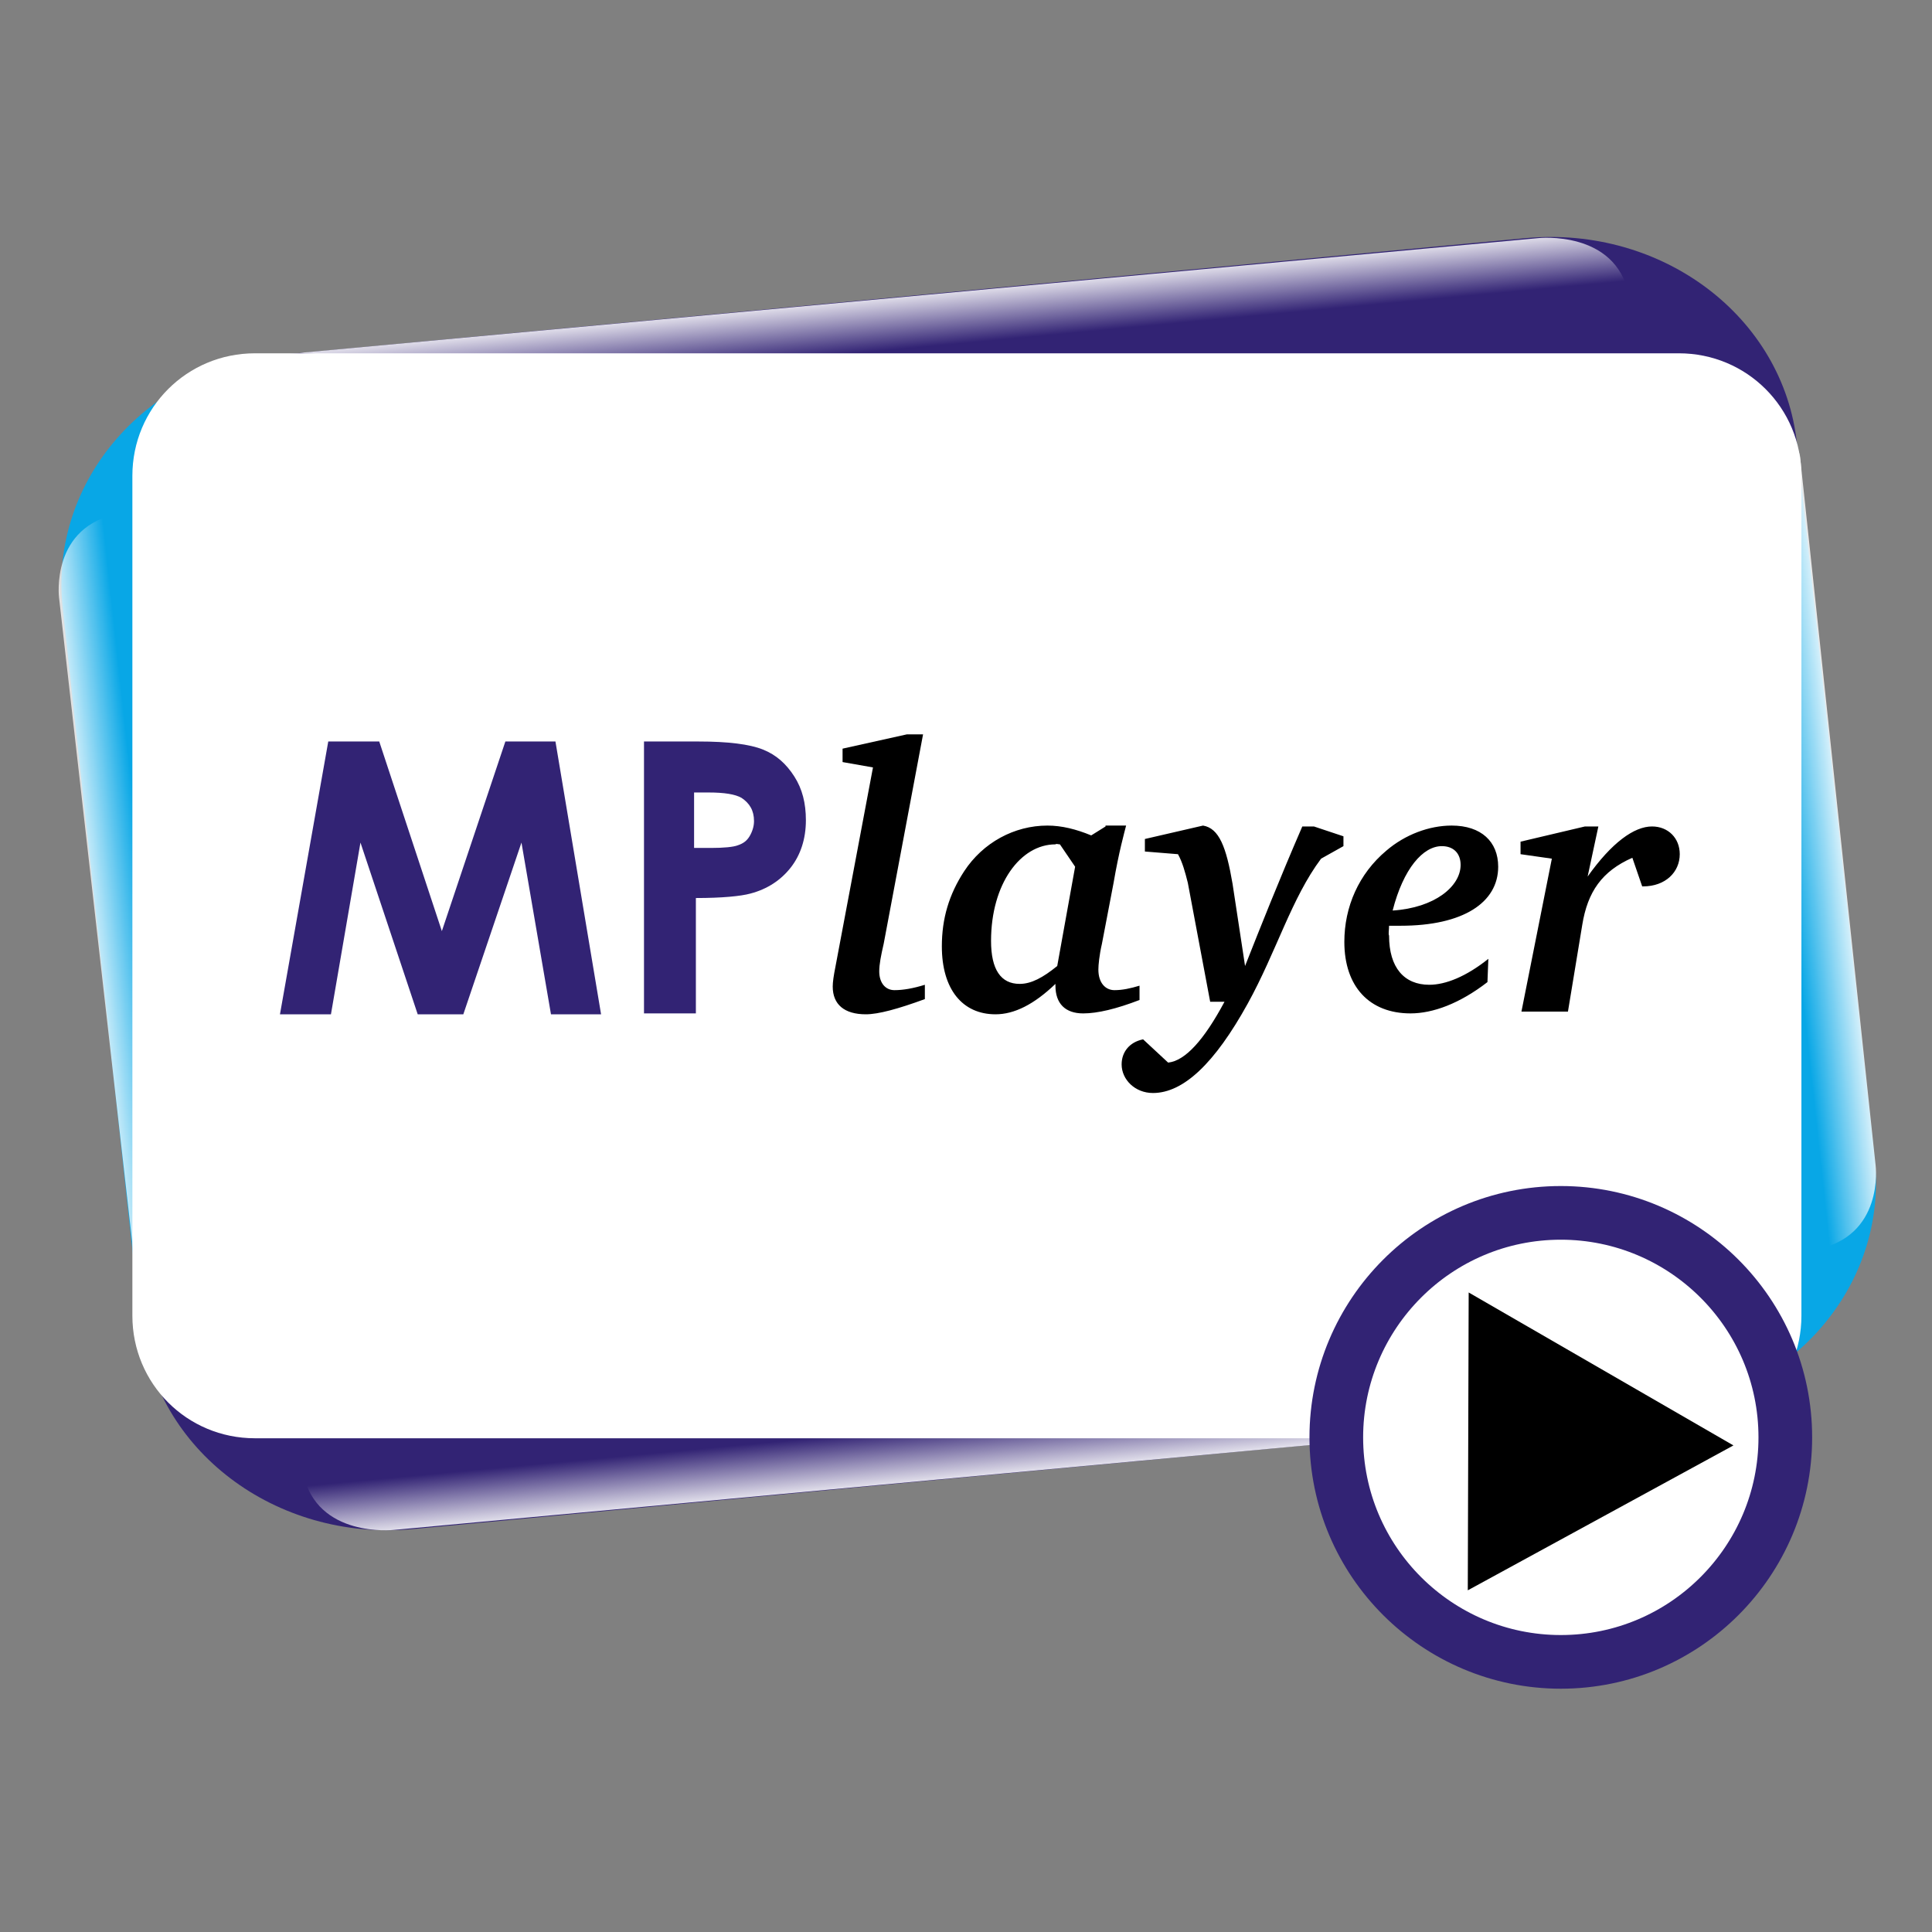 <svg enable-background="new 0 0 216 216" viewBox="0 0 216 216" xmlns="http://www.w3.org/2000/svg" xmlns:xlink="http://www.w3.org/1999/xlink"><rect x="0" y="0" width="216" height="216" fill="#808080" stroke="none"/><linearGradient id="a"><stop offset="0" stop-color="#fff"/><stop offset="1" stop-color="#fff" stop-opacity="0"/></linearGradient><linearGradient id="b" gradientTransform="matrix(0 -1 -.93 0 -86.79 -643.802)" gradientUnits="userSpaceOnUse" x1="-748.489" x2="-747.633" xlink:href="#a" y1="-102.377" y2="-110.276"/><linearGradient id="c" gradientTransform="matrix(0 1 .93 0 -844.818 228.496)" gradientUnits="userSpaceOnUse" x1="-126.408" x2="-125.552" xlink:href="#a" y1="1131.245" y2="1123.346"/><linearGradient id="d" gradientTransform="matrix(1 0 0 -.93 0 195.587)" gradientUnits="userSpaceOnUse" x1="108.414" x2="109.27" xlink:href="#a" y1="174.905" y2="167.006"/><linearGradient id="e" gradientTransform="matrix(-1 0 0 .93 -931.976 -610.269)" gradientUnits="userSpaceOnUse" x1="-1039.586" x2="-1038.73" xlink:href="#a" y1="847.407" y2="839.508"/><g transform="matrix(1 0 0 .93 0 .767)"><path d="m31.7 41.8c7.8 29.9 4.4 67.4 169.2 10.7l8.7 86.1c1.5 15.2-9.5 28.8-24.7 30.3-39.6-81.3-129.9-70-169.2-10.6l-8.7-86.1c-1.5-15.3 9.5-28.8 24.7-30.4z" fill="#08a7e6"/><path d="m14.9 149.6-8.3-78.6s-1-8.6 6.8-10.1c7.8-1.6 17.4-4.2 17.4-4.2z" fill="url(#b)"/><path d="m201.2 53.6 8.5 85.7s1 8.6-6.8 10.1c-7.8 1.6-17.4 4.2-17.4 4.2z" fill="url(#c)"/><path d="m31.7 41.8 138.9-14c15.3-1.5 28.8 9.5 30.3 24.7-84.2 22.3-89.9 82.5-16 116.5l-138.8 14c-15.3 1.5-28.8-9.5-30.3-24.7 96.7-32.8 85.4-78.1 15.9-116.5z" fill="#322374"/><path d="m33.5 41.6 138.5-13.8s8.6-1 10.1 6.8 4.2 17.4 4.2 17.4z" fill="url(#d)"/><path d="m182.5 169.3-138.5 13.8s-8.6 1-10.1-6.8c-1.6-7.8-4.2-17.4-4.2-17.4z" fill="url(#e)"/></g><path d="m28.5 39.5h159.2c7.6 0 13.7 6.1 13.7 13.7v93.9c0 7.6-6.1 13.7-13.7 13.7h-159.2c-7.6 0-13.7-6.1-13.7-13.7v-93.9c0-7.6 6.1-13.7 13.7-13.7z" fill="#fff"/><path d="m36.7 82.9h5.7l7 21.2 7.1-21.2h5.6l5.1 30.5h-5.6l-3.3-19.2-6.5 19.2h-5.1l-6.4-19.2-3.3 19.2h-5.7zm35.2 0h6.2c3.3 0 5.7.3 7.2.9s2.6 1.6 3.5 3 1.3 3 1.3 4.9c0 2.1-.6 3.9-1.7 5.3s-2.6 2.4-4.5 2.9c-1.1.3-3.2.5-6.1.5v12.9h-5.8v-30.4m5.7 11.9h1.8c1.4 0 2.5-.1 3-.3.6-.2 1-.5 1.3-1s.5-1.1.5-1.7c0-1.2-.5-2-1.4-2.6-.7-.4-1.9-.6-3.7-.6h-1.6v6.2" fill="#322374"/><path d="m97.6 85.8-4.2 22.3c-.2 1-.3 1.7-.3 2.2 0 2 1.3 3.1 3.7 3.1 1.4 0 3.6-.6 6.6-1.7v-1.6c-1.3.4-2.4.6-3.4.6s-1.7-.8-1.7-2.1c0-.8.2-1.8.5-3.1l4.4-23.4h-1.8l-7.2 1.6v1.5zm26 6.6-1.6 1c-1.7-.7-3.3-1.1-4.9-1.1-3.7 0-7.2 1.9-9.3 5.1-1.7 2.6-2.5 5.3-2.5 8.4 0 4.8 2.3 7.6 6 7.6 2.1 0 4.3-1.1 6.7-3.4v.2c0 2 1.1 3.1 3.1 3.1 1.6 0 3.7-.5 6.3-1.5v-1.6c-1 .3-1.9.5-2.8.5-1 0-1.8-.8-1.8-2.3 0-.5.1-1.6.4-2.9l1.3-6.8c.6-3.5 1.2-5.6 1.4-6.4h-2.3m-5.1 2.1 1.7 2.5-2 11.1c-1.6 1.3-2.9 2-4.2 2-2.1 0-3.2-1.6-3.2-4.8 0-6.4 3.3-10.8 7.2-10.8.1-.1.3 0 .5 0m16-2.1-6.5 1.5v1.4l3.7.3c.5.9.8 2 1.1 3.2l2.5 13.3h1.6c-2.3 4.3-4.4 6.6-6.3 6.8l-2.8-2.6c-1.5.3-2.4 1.4-2.4 2.8 0 1.7 1.5 3.2 3.5 3.2 3.4 0 6.9-3.3 10.6-10 3.2-5.8 4.9-11.8 8.2-16.2l2.5-1.4v-1.1l-3.3-1.1h-1.3c-2.6 6-4.7 11.3-6.4 15.6l-1.4-9.2c-.7-4.1-1.5-6.2-3.3-6.5m20.8 11.2h1.3c7 0 10.9-2.6 10.9-6.6 0-2.8-1.9-4.6-5.2-4.6-2.5 0-5.2 1-7.3 2.8-3.1 2.6-4.7 6.3-4.7 10.2 0 5 2.8 8 7.4 8 2.5 0 5.5-1.1 8.6-3.5l.1-2.6c-2.5 2-4.8 2.9-6.6 2.9-2.8 0-4.5-1.9-4.5-5.5-.1-.2 0-.6 0-1.1m.4-1.7c1.2-4.7 3.4-7.2 5.5-7.2 1.3 0 2.1.8 2.1 2.1 0 2.4-2.9 4.8-7.6 5.1m21.5-9.4-7.2 1.7v1.4l3.5.5-3.4 17.1h5.2l1.6-9.7c.6-3.7 2.2-6 5.6-7.5l1.1 3.2h.1c2.5 0 4.1-1.6 4.1-3.6 0-1.8-1.3-3.1-3.1-3.1-2 0-4.5 1.8-7.2 5.6l1.2-5.6z"/><g transform="translate(0 -10)"><path d="m149.4 170.7c0-13.8 11.2-25.1 25.1-25.1 13.8 0 25.1 11.2 25.1 25.1 0 13.8-11.2 25.1-25.1 25.1-13.8 0-25.1-11.2-25.1-25.1" style="fill:#fff;stroke:#322374;stroke-width:6;stroke-linecap:round;stroke-linejoin:round;stroke-miterlimit:1"/><path d="m164.2 154.5 29.6 17.1-29.7 16.2z"/></g></svg>